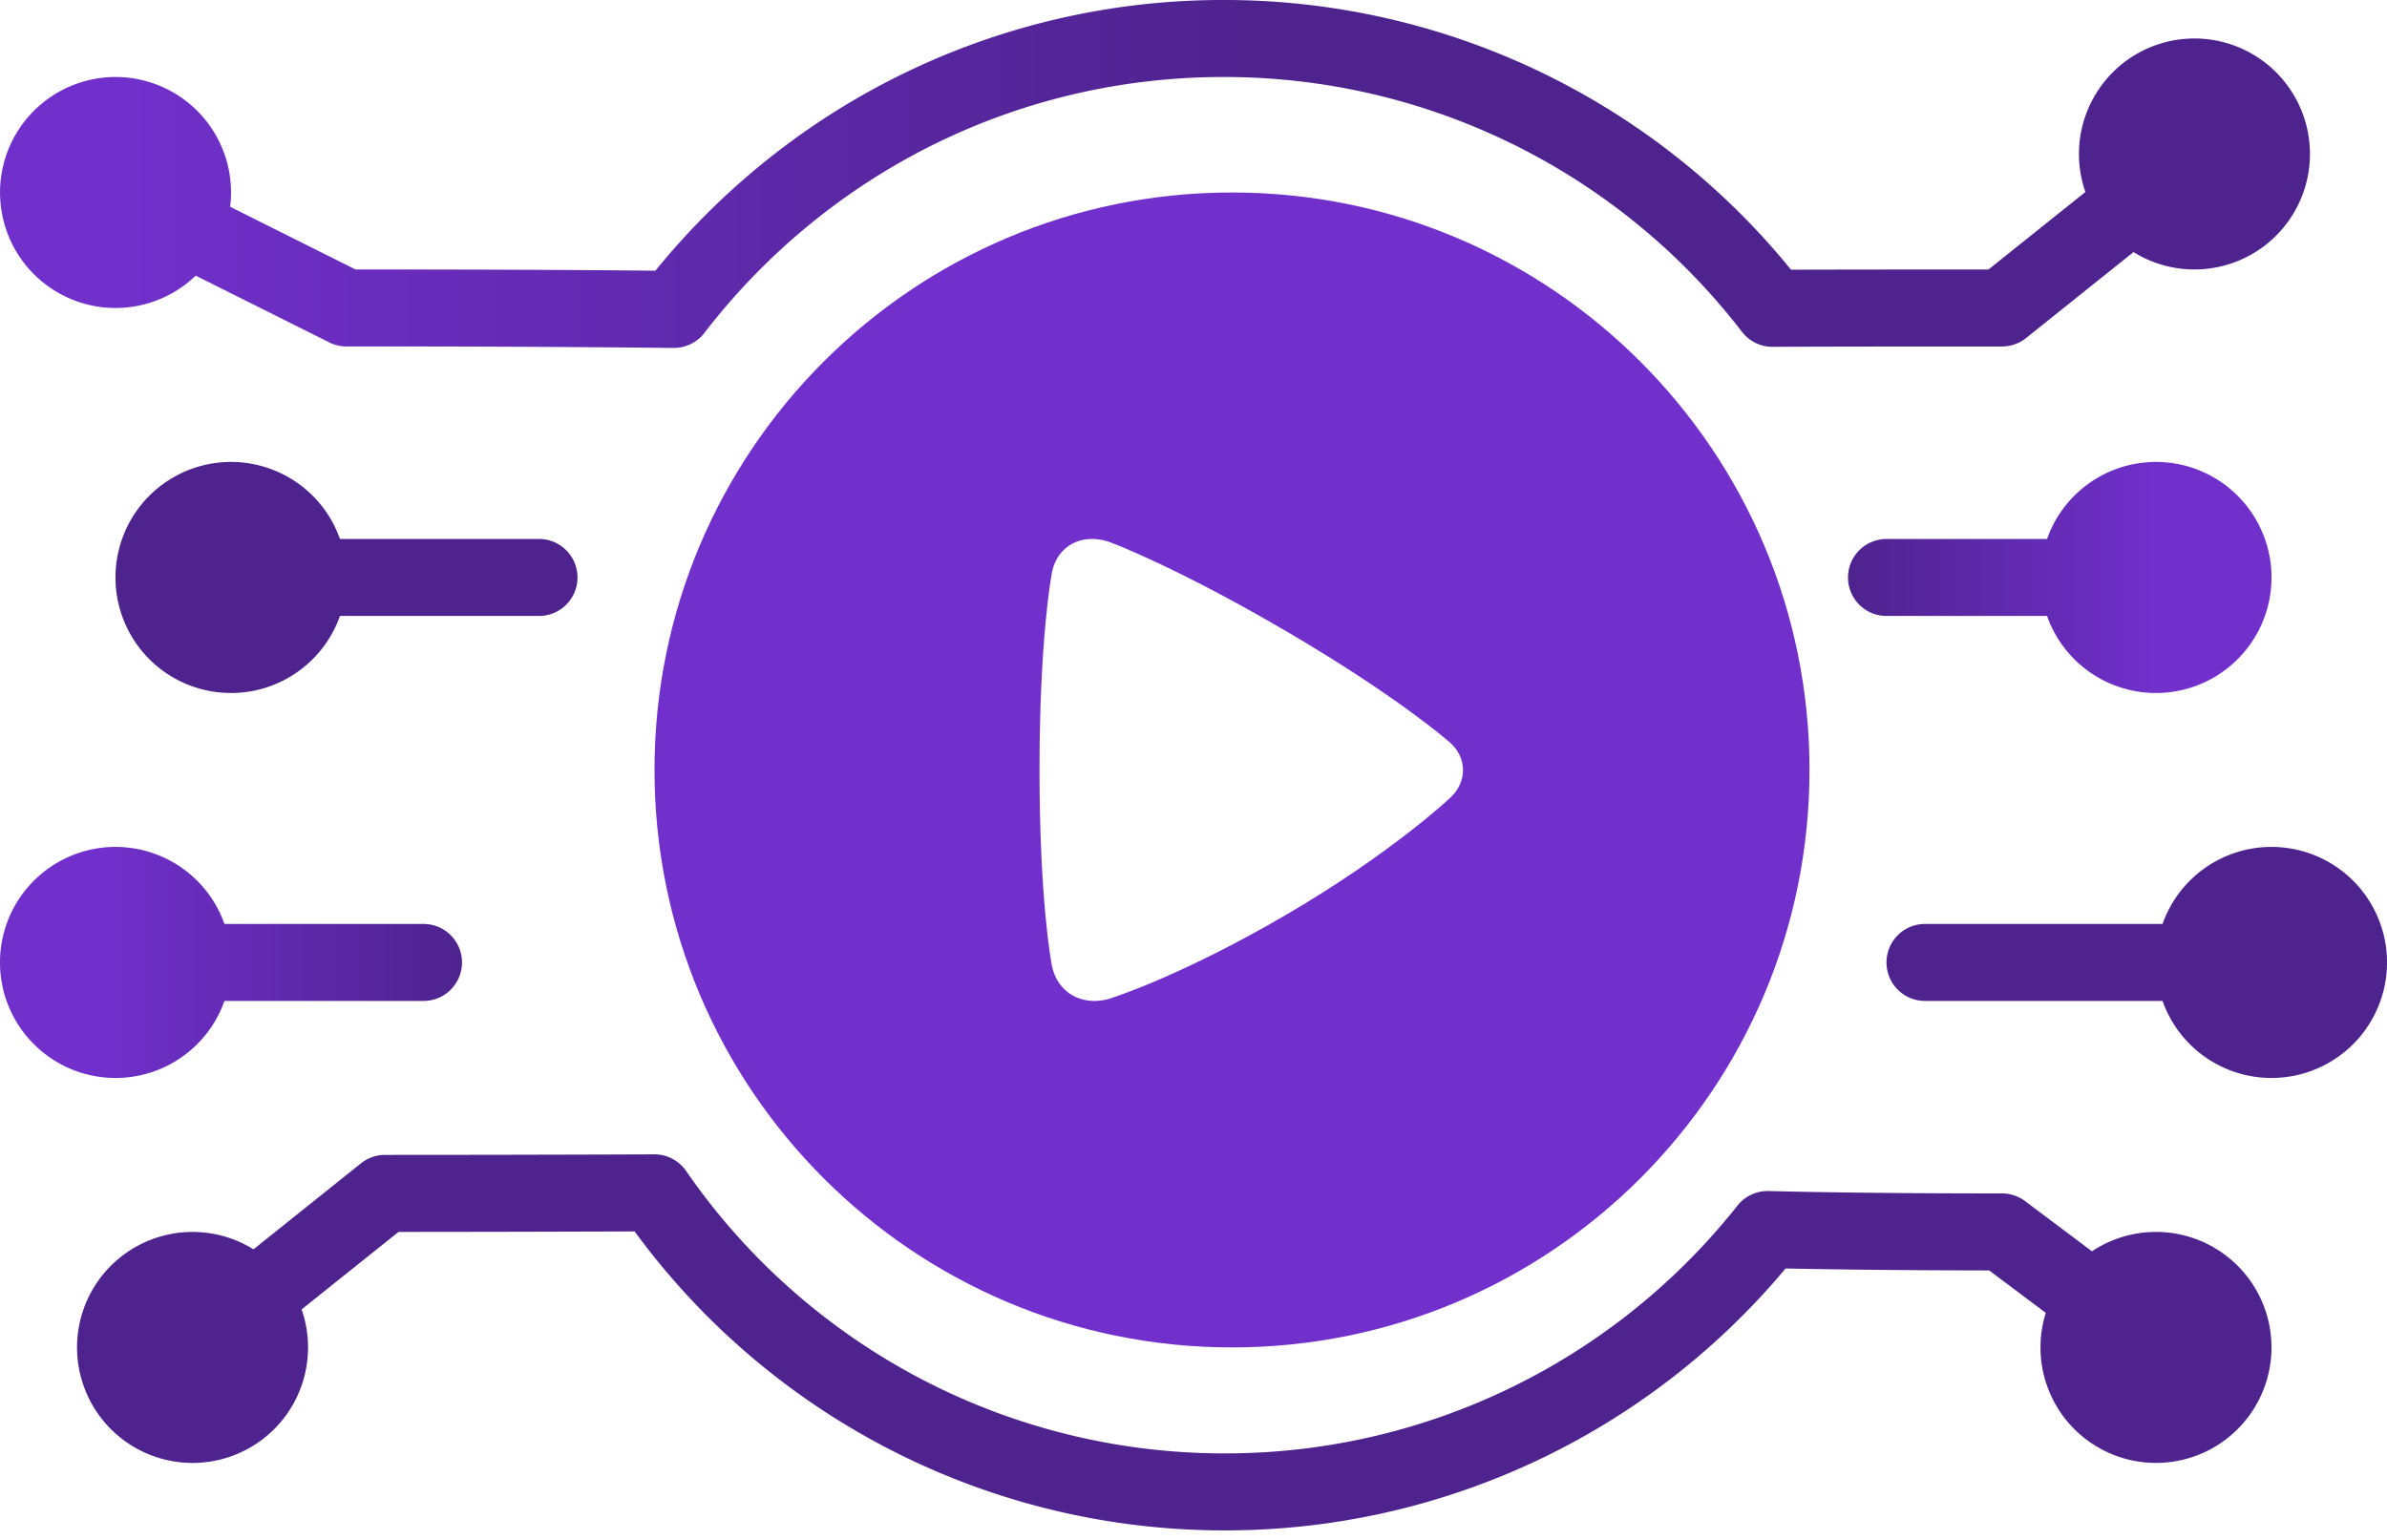 <svg xmlns="http://www.w3.org/2000/svg" viewBox="0 0 62 40"><defs><linearGradient id="a" x1="54.031%" x2="4.455%" y1="50%" y2="50%"><stop offset=".055%" stop-color="#4E238E"/><stop offset="100%" stop-color="#7130CC"/></linearGradient><linearGradient id="b" x1="73.721%" x2="0%" y1="50%" y2="50%"><stop offset="0%" stop-color="#7130CC"/><stop offset="100%" stop-color="#4E238E"/></linearGradient><linearGradient id="c" x1="20.909%" x2="100%" y1="50%" y2="50%"><stop offset="0%" stop-color="#7130CC"/><stop offset="100%" stop-color="#4E238E"/></linearGradient></defs><g fill="none" fill-rule="evenodd"><path fill="#7130CC" d="M32 35c-8.284 0-15-6.716-15-15 0-8.284 6.716-15 15-15 8.284 0 15 6.716 15 15 0 8.284-6.716 15-15 15zm5.633-14.245c.499-.428.49-1.111-.03-1.517 0 0-1.317-1.154-4.156-2.819-2.84-1.665-4.513-2.295-4.513-2.295-.791-.339-1.526.04-1.627.847 0 0-.307 1.644-.307 5.025 0 3.38.306 4.994.306 4.994.108.807.852 1.219 1.653.904 0 0 1.808-.585 4.488-2.156 2.68-1.571 4.186-2.983 4.186-2.983z"/><path fill="#4E238E" fill-rule="nonzero" d="M53.137 34.102L51.667 33c-1.988-.002-3.75-.019-5.288-.051a18.96 18.96 0 01-14.57 6.804 18.973 18.973 0 01-15.325-7.766c-2.3.008-4.344.012-6.133.013l-2.517 2.013a3 3 0 11-1.25-1.561l2.791-2.233a1 1 0 01.625-.22c1.999 0 4.33-.004 6.994-.014a1 1 0 01.826.43 16.977 16.977 0 0013.989 7.338 16.964 16.964 0 0013.32-6.437 1 1 0 01.808-.378C47.653 30.98 49.674 31 52 31a1 1 0 01.6.2l1.737 1.303a3 3 0 11-1.2 1.6z"/><path fill="url(#a)" fill-rule="nonzero" d="M55.416 6.548l-2.791 2.233A1 1 0 0152 9c-2.998 0-4.984.003-5.957.009a1 1 0 01-.797-.39A16.967 16.967 0 0031.782 2c-3.96 0-7.708 1.356-10.716 3.802a17.107 17.107 0 00-2.77 2.846 1 1 0 01-.805.39A718.071 718.071 0 009.001 9a1 1 0 01-.448-.106L5.083 7.16a3 3 0 11.895-1.789L9.235 7c3.269 0 5.864.011 7.788.032a19.109 19.109 0 012.78-2.782A18.922 18.922 0 0131.783 0 18.962 18.962 0 0146.52 7.006C47.555 7.002 49.265 7 51.649 7l2.517-2.013a3 3 0 111.25 1.561z"/><path fill="#4E238E" d="M8.83 14H14a1 1 0 110 2H8.83a3.001 3.001 0 110-2z"/><path fill="url(#b)" d="M53.17 16H49a1 1 0 010-2h4.17a3.001 3.001 0 110 2z"/><path fill="url(#c)" d="M5.83 24H11a1 1 0 110 2H5.83a3.001 3.001 0 110-2z"/><path fill="#4E238E" d="M56.17 26H50a1 1 0 010-2h6.17a3.001 3.001 0 110 2z"/></g></svg>